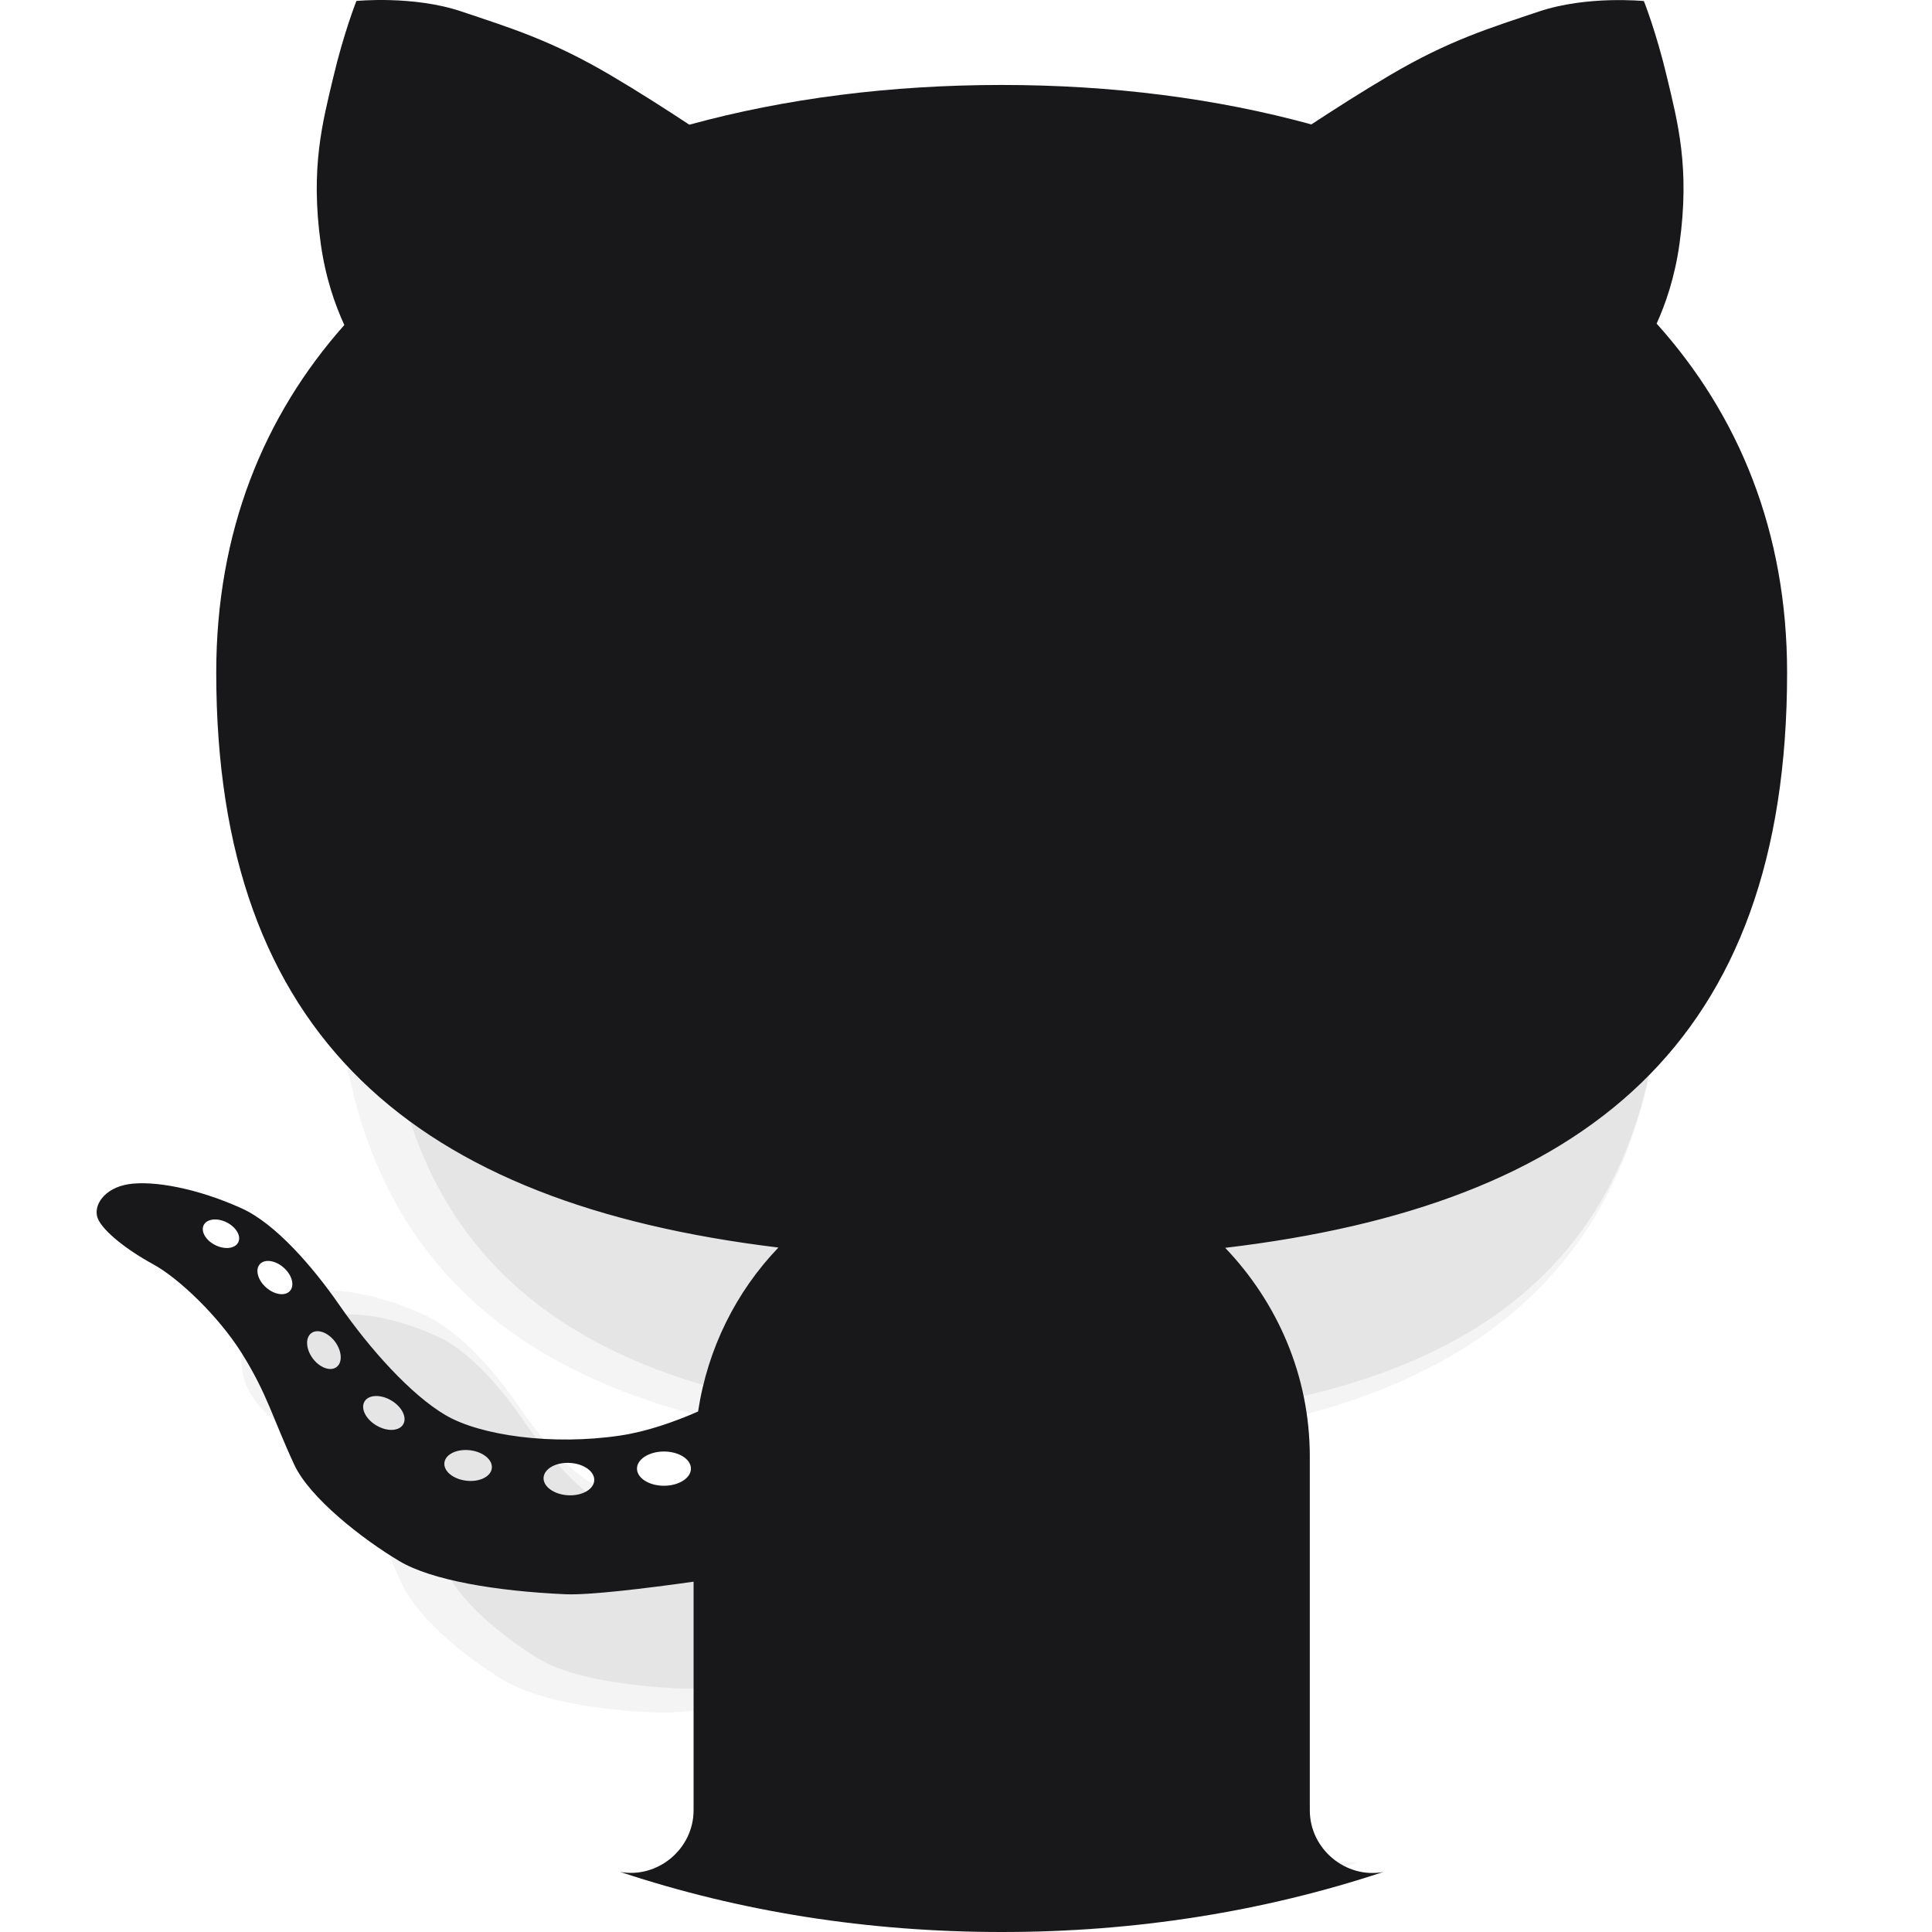<svg width="40" height="40" viewBox="0 0 40 40" fill="none" xmlns="http://www.w3.org/2000/svg">
<g clip-path="url(#clip0_17_2)">
<path opacity="0.05" d="M26.694 37.996L26.684 32.198C26.684 31.259 26.464 30.342 26.042 29.511C31.683 28.378 34.428 25.043 34.428 19.334C34.428 17.079 33.763 15.088 32.452 13.414C32.552 13.097 32.626 12.769 32.672 12.433C32.86 11.064 32.649 10.169 32.479 9.449L32.452 9.333C32.266 8.537 32.043 7.969 32.034 7.945L31.923 7.663L31.812 7.381L31.51 7.349L31.207 7.317C31.207 7.317 31.008 7.296 30.706 7.296C30.287 7.296 29.666 7.338 29.079 7.537L28.883 7.603C28.143 7.852 27.444 8.088 26.466 8.672C26.18 8.843 25.867 9.038 25.532 9.256C24.018 8.881 22.389 8.69 20.684 8.69C18.962 8.69 17.319 8.882 15.795 9.261C15.456 9.041 15.141 8.844 14.853 8.672C13.875 8.088 13.176 7.853 12.436 7.603L12.24 7.537C11.655 7.338 11.033 7.296 10.614 7.296C10.312 7.296 10.113 7.317 10.113 7.317L9.811 7.349L9.511 7.38L9.399 7.661L9.286 7.944C9.276 7.97 9.053 8.538 8.867 9.335L8.84 9.45C8.67 10.169 8.459 11.065 8.647 12.433C8.695 12.779 8.772 13.118 8.877 13.444C7.592 15.11 6.941 17.09 6.941 19.334C6.941 25.029 9.689 28.362 15.338 29.504C15.144 29.892 14.993 30.302 14.886 30.728C14.689 30.795 14.508 30.84 14.348 30.865C14.11 30.901 13.861 30.919 13.609 30.919C12.923 30.919 12.384 30.785 12.174 30.66C11.861 30.474 11.302 29.933 10.76 29.142C10.297 28.467 9.575 27.584 8.768 27.215C8.07 26.896 7.331 26.713 6.739 26.713C6.601 26.713 6.474 26.723 6.363 26.741C5.846 26.823 5.414 27.107 5.179 27.521C4.976 27.878 4.944 28.294 5.091 28.662C5.31 29.21 5.942 29.647 6.434 29.917C6.676 30.05 7.199 30.536 7.504 31.026C7.733 31.394 7.839 31.656 7.986 32.018C8.073 32.233 8.169 32.467 8.299 32.75C8.769 33.772 10.236 34.674 10.402 34.773C11.208 35.256 12.563 35.411 13.559 35.456L13.682 35.459H13.683C13.923 35.459 14.253 35.436 14.687 35.388V38.001C14.689 38.53 14.15 38.65 13.437 38.639L13.984 38.823C16.079 39.572 18.329 40 20.684 40C23.039 40 25.289 39.572 27.387 38.824L28.09 38.562C27.379 38.538 26.7 38.422 26.694 37.996Z"  fill="#18181b"/>
<path opacity="0.07" d="M27.968 38.797C27.562 38.844 26.687 38.688 26.687 38.002V32.198C26.687 31.104 26.359 30.047 25.751 29.146C31.666 28.189 34.43 25.053 34.43 19.334C34.43 17.097 33.744 15.14 32.391 13.512C32.528 13.147 32.624 12.762 32.679 12.365C32.854 11.089 32.663 10.279 32.495 9.564L32.468 9.448C32.29 8.687 32.08 8.151 32.071 8.129L31.96 7.847L31.657 7.815C31.657 7.815 31.479 7.796 31.208 7.796C30.827 7.796 30.264 7.833 29.742 8.011L29.546 8.077C28.832 8.318 28.157 8.545 27.225 9.101C26.893 9.299 26.523 9.532 26.124 9.795C24.591 9.394 22.932 9.19 21.187 9.19C19.425 9.19 17.752 9.395 16.208 9.8C15.805 9.535 15.433 9.301 15.099 9.101C14.167 8.545 13.492 8.317 12.778 8.077L12.582 8.011C12.061 7.834 11.497 7.796 11.116 7.796C10.845 7.796 10.667 7.815 10.667 7.815L10.365 7.847L10.252 8.13C10.243 8.152 10.033 8.688 9.855 9.449L9.828 9.565C9.659 10.28 9.468 11.089 9.644 12.365C9.7 12.772 9.8 13.166 9.942 13.539C8.615 15.159 7.943 17.106 7.943 19.334C7.943 25.037 10.709 28.172 16.629 29.14C16.234 29.73 15.958 30.395 15.816 31.104C15.486 31.234 15.187 31.32 14.925 31.36C14.662 31.4 14.388 31.42 14.111 31.42C13.421 31.42 12.758 31.291 12.421 31.091C11.981 30.83 11.364 30.177 10.849 29.426C10.499 28.916 9.802 28.009 9.061 27.671C8.426 27.381 7.763 27.214 7.24 27.214C7.13 27.214 7.03 27.222 6.942 27.236C6.576 27.294 6.274 27.488 6.114 27.77C5.986 27.994 5.965 28.253 6.055 28.478C6.234 28.926 6.897 29.328 7.174 29.48C7.509 29.664 8.093 30.224 8.428 30.764C8.679 31.168 8.798 31.461 8.949 31.831C9.034 32.04 9.127 32.268 9.253 32.543C9.584 33.262 10.606 34.015 11.158 34.346C11.912 34.798 13.312 34.924 14.08 34.958L14.191 34.96C14.49 34.96 14.991 34.915 15.686 34.825V38.002C15.686 38.781 14.695 38.812 14.452 38.812C14.421 38.812 14.955 38.996 14.955 38.996C16.918 39.64 19.009 40 21.187 40C23.365 40 25.456 39.64 27.418 38.997C27.418 38.997 27.999 38.793 27.968 38.797Z"  fill="#18181b"/>
<path d="M37 13.926C37 11.012 36.002 8.595 34.299 6.7C34.484 6.29 34.676 5.739 34.772 5.048C34.992 3.471 34.733 2.525 34.513 1.599C34.294 0.673 34.035 0.022 34.035 0.022C34.035 0.022 32.858 -0.097 31.861 0.239C30.865 0.574 30.007 0.83 28.771 1.56C28.193 1.9 27.611 2.274 27.15 2.576C25.181 2.036 23.016 1.759 20.738 1.759C18.44 1.759 16.255 2.038 14.272 2.582C13.81 2.277 13.225 1.901 12.643 1.558C11.406 0.829 10.549 0.573 9.552 0.237C8.556 -0.098 7.379 0.02 7.379 0.02C7.379 0.02 7.12 0.671 6.901 1.597C6.681 2.523 6.422 3.47 6.641 5.047C6.74 5.756 6.939 6.316 7.129 6.729C5.457 8.612 4.477 11.014 4.477 13.925C4.477 21.474 8.601 24.919 16.116 25.829C15.239 26.745 14.651 27.918 14.453 29.224C13.96 29.439 13.39 29.64 12.843 29.721C11.434 29.932 9.945 29.721 9.228 29.301C8.511 28.881 7.66 27.935 7.022 27.014C6.483 26.236 5.706 25.334 5.002 25.017C4.072 24.596 3.167 24.439 2.663 24.517C2.157 24.596 1.919 24.963 2.025 25.227C2.131 25.49 2.636 25.884 3.168 26.173C3.7 26.462 4.524 27.251 5.003 28.013C5.536 28.863 5.641 29.354 6.093 30.326C6.41 31.009 7.498 31.863 8.272 32.323C8.937 32.718 10.265 32.942 11.702 33.007C12.199 33.029 13.371 32.886 14.36 32.747V37.478C14.36 38.284 13.614 38.897 12.841 38.756C15.322 39.581 17.973 40 20.738 40C23.502 40 26.152 39.581 28.637 38.758C27.865 38.899 27.118 38.285 27.118 37.479V30.157C27.118 28.48 26.446 26.965 25.366 25.835C32.826 24.95 37 21.586 37 13.926ZM4.454 25.777C4.258 25.678 4.152 25.493 4.218 25.363C4.285 25.233 4.499 25.209 4.695 25.309C4.892 25.409 4.998 25.593 4.932 25.723C4.865 25.853 4.651 25.877 4.454 25.777ZM6.001 26.73C5.898 26.841 5.675 26.805 5.505 26.652C5.334 26.498 5.279 26.282 5.382 26.171C5.485 26.06 5.707 26.095 5.878 26.249C6.049 26.403 6.104 26.619 6.001 26.73ZM6.963 28.307C6.833 28.398 6.612 28.313 6.47 28.118C6.329 27.922 6.32 27.689 6.45 27.598C6.58 27.507 6.801 27.591 6.943 27.787C7.083 27.983 7.093 28.216 6.963 28.307ZM8.345 29.494C8.257 29.635 8.007 29.642 7.787 29.509C7.568 29.377 7.461 29.155 7.549 29.013C7.637 28.872 7.887 28.866 8.106 28.998C8.326 29.131 8.433 29.353 8.345 29.494ZM9.652 30.656C9.38 30.623 9.178 30.456 9.201 30.281C9.223 30.107 9.462 29.994 9.732 30.026C10.004 30.059 10.206 30.227 10.182 30.401C10.161 30.574 9.923 30.689 9.652 30.656ZM11.758 30.958C11.469 30.941 11.243 30.777 11.254 30.593C11.266 30.409 11.51 30.271 11.799 30.288C12.089 30.304 12.315 30.468 12.303 30.652C12.292 30.838 12.048 30.974 11.758 30.958ZM13.746 30.761C13.438 30.761 13.188 30.602 13.188 30.406C13.188 30.211 13.438 30.052 13.746 30.052C14.055 30.052 14.305 30.211 14.305 30.406C14.305 30.602 14.054 30.761 13.746 30.761Z"  fill="#18181b"/>
</g>
<defs>
<clipPath id="clip0_17_2">
<rect width="40" height="40" fill="white"/>
</clipPath>
</defs>
</svg>
